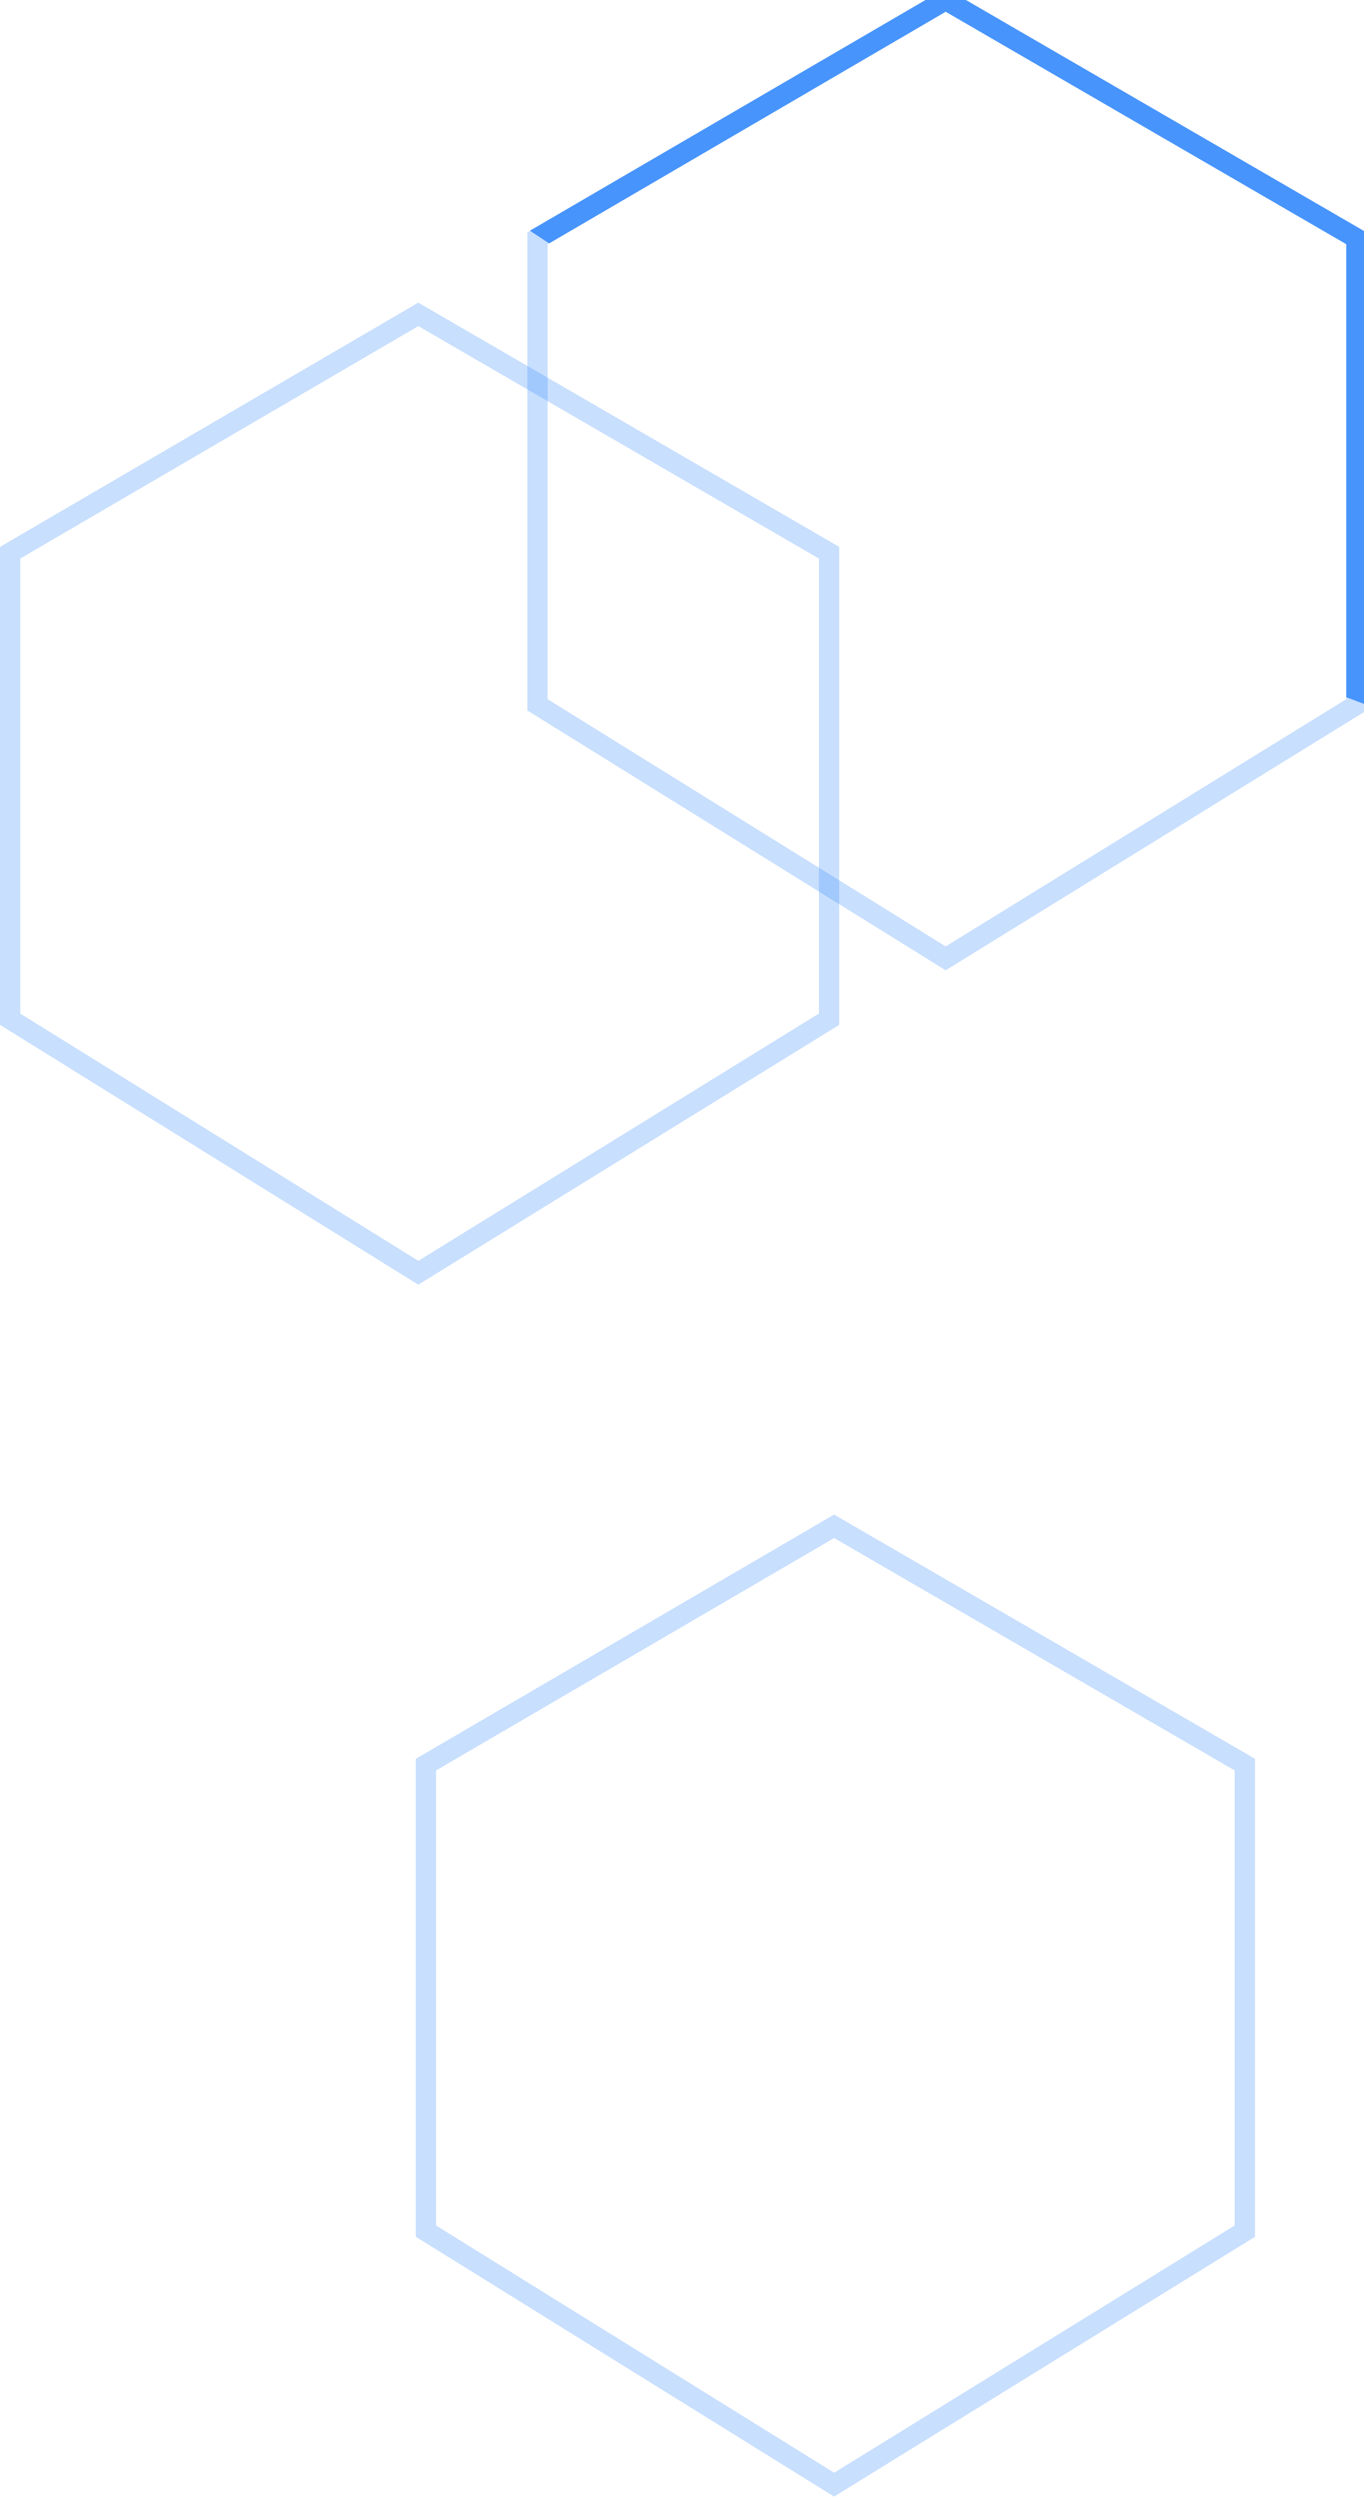 <svg width="269" height="493" viewBox="0 0 269 493" fill="none" xmlns="http://www.w3.org/2000/svg">
<path d="M82.5 62L2 109V201L82.5 251L163.5 201V109L82.5 62Z" stroke="#4794FC" stroke-opacity="0.3" stroke-width="4"/>
<path d="M164.5 301L84 348V440L164.5 490L245.5 440V348L164.5 301Z" stroke="#4794FC" stroke-opacity="0.3" stroke-width="4"/>
<path d="M186.5 0L106 47V139L186.5 189L267.5 139V47L186.5 0Z" stroke="#4794FC" stroke-opacity="0.3" stroke-width="4"/>
<path d="M269.5 45.849V139L265.5 137.5V48.151L186.503 2.313L108.3 48L104.5 45.5L186.497 -2.314L269.5 45.849Z" fill="#4794FC"/>
</svg>
